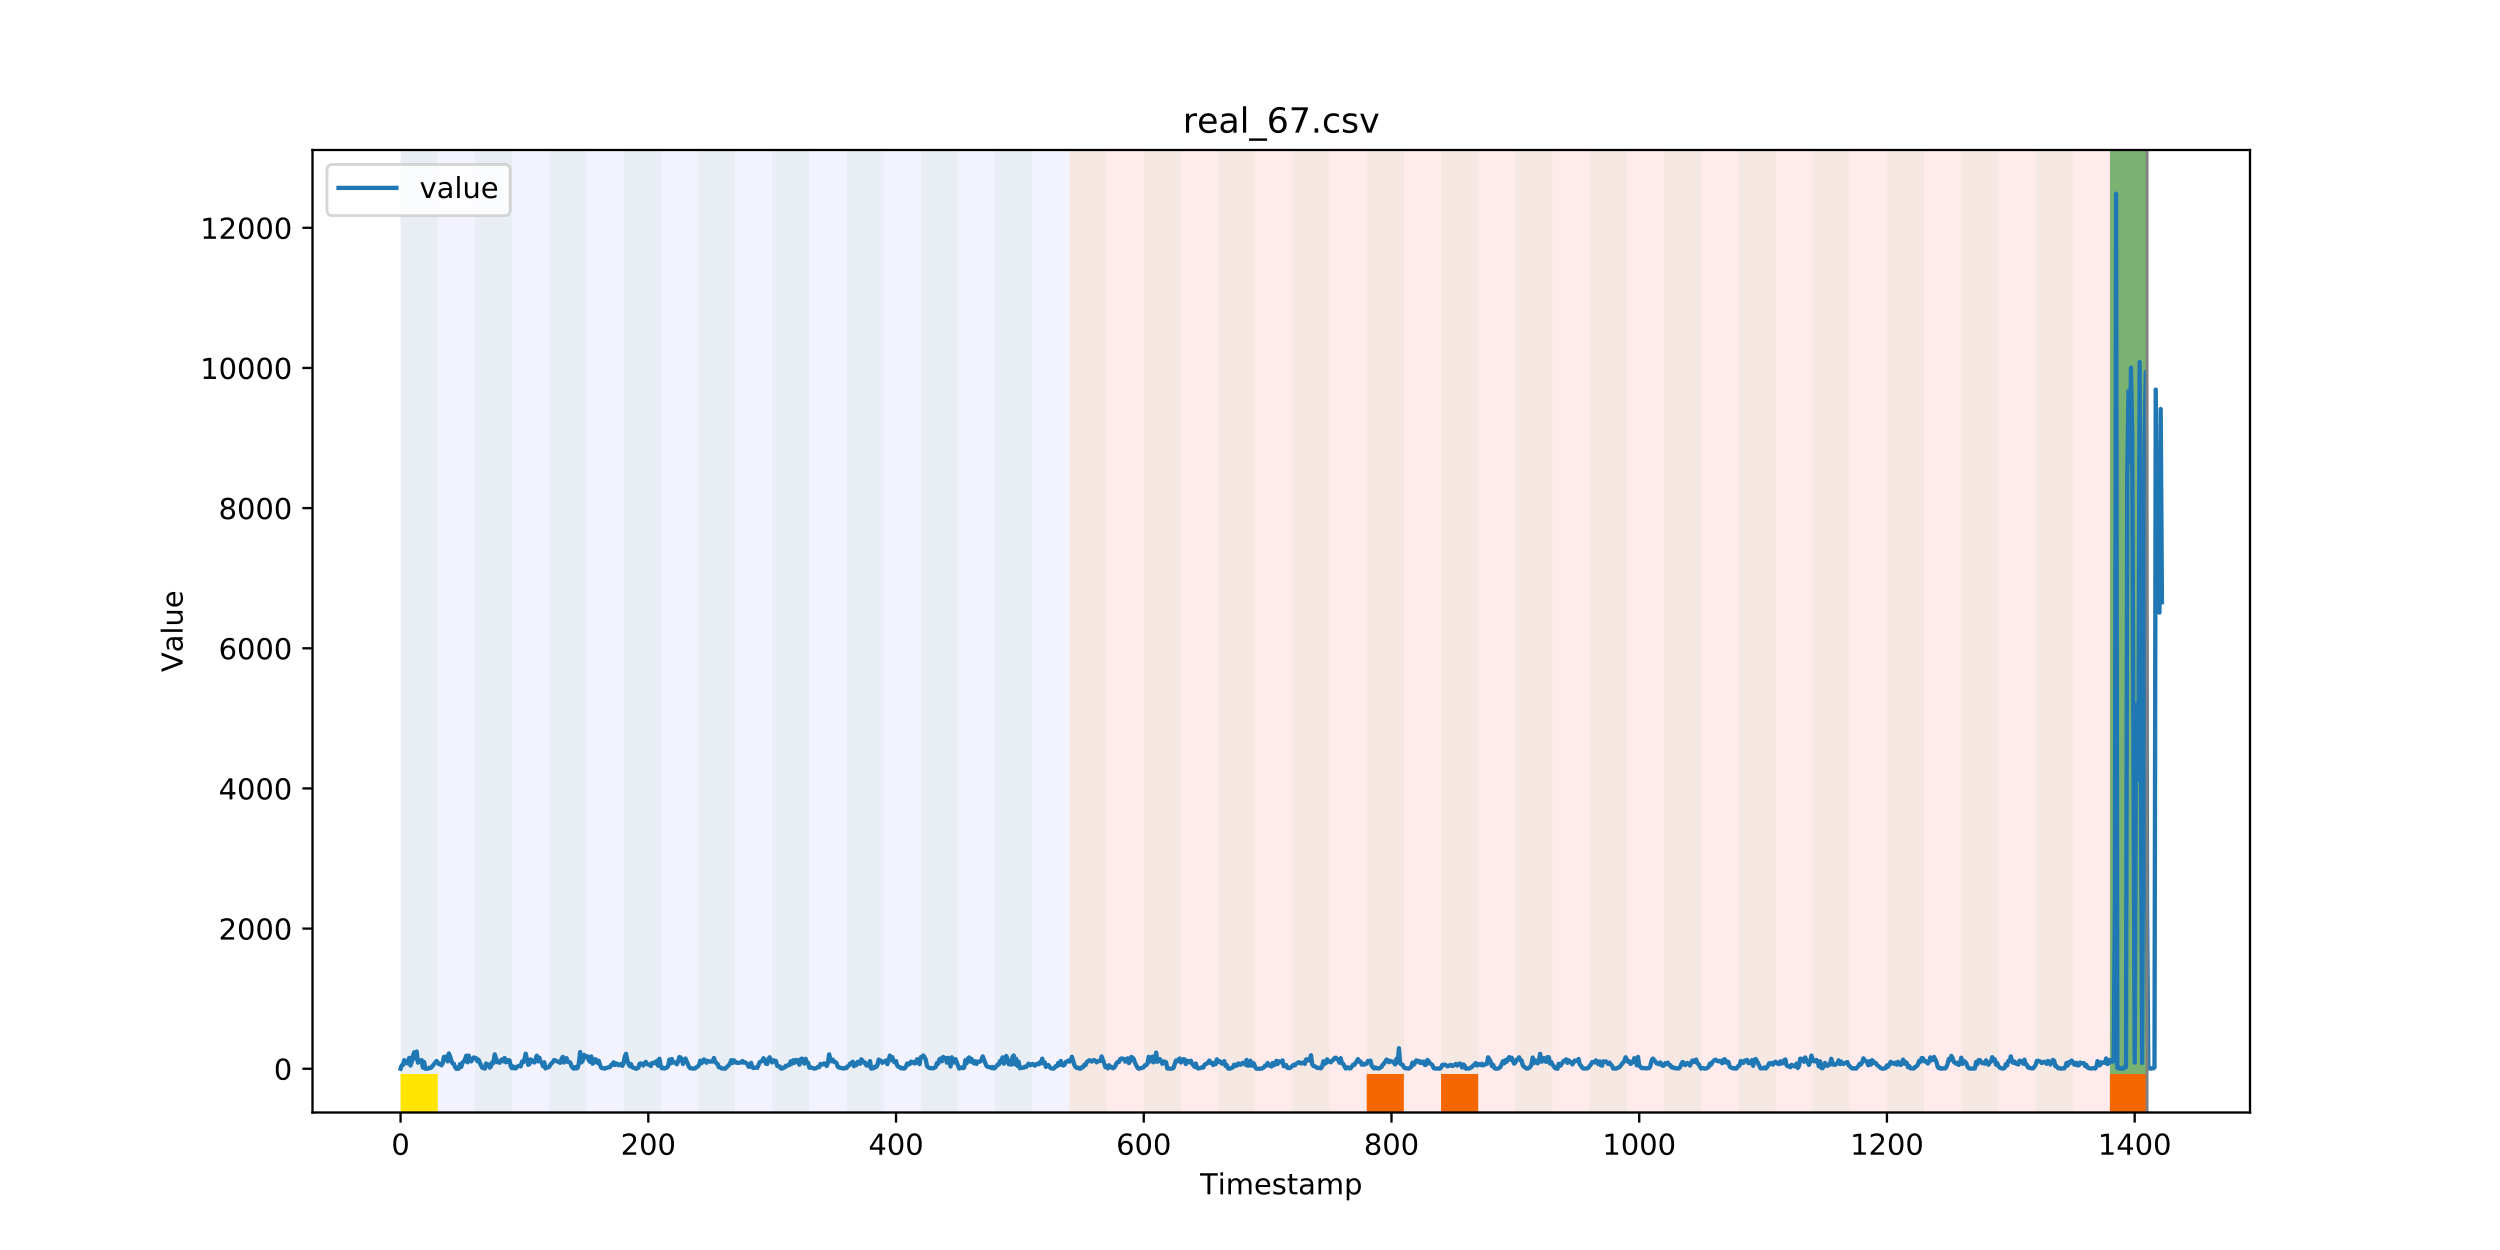 <?xml version="1.0" encoding="utf-8" standalone="no"?>
<!DOCTYPE svg PUBLIC "-//W3C//DTD SVG 1.1//EN"
  "http://www.w3.org/Graphics/SVG/1.1/DTD/svg11.dtd">
<!-- Created with matplotlib (https://matplotlib.org/) -->
<svg height="432pt" version="1.1" viewBox="0 0 864 432" width="864pt" xmlns="http://www.w3.org/2000/svg" xmlns:xlink="http://www.w3.org/1999/xlink">
 <defs>
  <style type="text/css">
*{stroke-linecap:butt;stroke-linejoin:round;}
  </style>
 </defs>
 <g id="figure_1">
  <g id="patch_1">
   <path d="M 0 432 
L 864 432 
L 864 0 
L 0 0 
z
" style="fill:#ffffff;"/>
  </g>
  <g id="axes_1">
   <g id="patch_2">
    <path d="M 108 384.48 
L 777.6 384.48 
L 777.6 51.84 
L 108 51.84 
z
" style="fill:#ffffff;"/>
   </g>
   <g id="patch_3">
    <path clip-path="url(#p0aa2771234)" d="M 138.436 384.48 
L 138.436 51.84 
L 369.599 51.84 
L 369.599 384.48 
z
" style="fill:#0000ff;opacity:0.05;"/>
   </g>
   <g id="patch_4">
    <path clip-path="url(#p0aa2771234)" d="M 369.599 384.48 
L 369.599 51.84 
L 742.027 51.84 
L 742.027 384.48 
z
" style="fill:#ff0000;opacity:0.08;"/>
   </g>
   <g id="patch_5">
    <path clip-path="url(#p0aa2771234)" d="M 138.436 384.48 
L 138.436 51.84 
L 151.279 51.84 
L 151.279 384.48 
z
" style="fill:#008000;opacity:0.04;"/>
   </g>
   <g id="patch_6">
    <path clip-path="url(#p0aa2771234)" d="M 138.436 384.48 
L 138.436 371.174 
L 151.279 371.174 
L 151.279 384.48 
z
" style="fill:#ffe500;"/>
   </g>
   <g id="patch_7">
    <path clip-path="url(#p0aa2771234)" d="M 164.121 384.48 
L 164.121 51.84 
L 176.963 51.84 
L 176.963 384.48 
z
" style="fill:#008000;opacity:0.04;"/>
   </g>
   <g id="patch_8">
    <path clip-path="url(#p0aa2771234)" d="M 189.806 384.48 
L 189.806 51.84 
L 202.648 51.84 
L 202.648 384.48 
z
" style="fill:#008000;opacity:0.04;"/>
   </g>
   <g id="patch_9">
    <path clip-path="url(#p0aa2771234)" d="M 215.49 384.48 
L 215.49 51.84 
L 228.333 51.84 
L 228.333 384.48 
z
" style="fill:#008000;opacity:0.04;"/>
   </g>
   <g id="patch_10">
    <path clip-path="url(#p0aa2771234)" d="M 241.175 384.48 
L 241.175 51.84 
L 254.017 51.84 
L 254.017 384.48 
z
" style="fill:#008000;opacity:0.04;"/>
   </g>
   <g id="patch_11">
    <path clip-path="url(#p0aa2771234)" d="M 472.337 384.48 
L 472.337 371.174 
L 485.18 371.174 
L 485.18 384.48 
z
" style="fill:#ff6600;"/>
   </g>
   <g id="patch_12">
    <path clip-path="url(#p0aa2771234)" d="M 266.86 384.48 
L 266.86 51.84 
L 279.702 51.84 
L 279.702 384.48 
z
" style="fill:#008000;opacity:0.04;"/>
   </g>
   <g id="patch_13">
    <path clip-path="url(#p0aa2771234)" d="M 498.022 384.48 
L 498.022 371.174 
L 510.864 371.174 
L 510.864 384.48 
z
" style="fill:#ff6600;"/>
   </g>
   <g id="patch_14">
    <path clip-path="url(#p0aa2771234)" d="M 292.545 384.48 
L 292.545 51.84 
L 305.387 51.84 
L 305.387 384.48 
z
" style="fill:#008000;opacity:0.04;"/>
   </g>
   <g id="patch_15">
    <path clip-path="url(#p0aa2771234)" d="M 318.229 384.48 
L 318.229 51.84 
L 331.072 51.84 
L 331.072 384.48 
z
" style="fill:#008000;opacity:0.04;"/>
   </g>
   <g id="patch_16">
    <path clip-path="url(#p0aa2771234)" d="M 343.914 384.48 
L 343.914 51.84 
L 356.756 51.84 
L 356.756 384.48 
z
" style="fill:#008000;opacity:0.04;"/>
   </g>
   <g id="patch_17">
    <path clip-path="url(#p0aa2771234)" d="M 369.599 384.48 
L 369.599 51.84 
L 382.441 51.84 
L 382.441 384.48 
z
" style="fill:#008000;opacity:0.04;"/>
   </g>
   <g id="patch_18">
    <path clip-path="url(#p0aa2771234)" d="M 395.283 384.48 
L 395.283 51.84 
L 408.126 51.84 
L 408.126 384.48 
z
" style="fill:#008000;opacity:0.04;"/>
   </g>
   <g id="patch_19">
    <path clip-path="url(#p0aa2771234)" d="M 420.968 384.48 
L 420.968 51.84 
L 433.81 51.84 
L 433.81 384.48 
z
" style="fill:#008000;opacity:0.04;"/>
   </g>
   <g id="patch_20">
    <path clip-path="url(#p0aa2771234)" d="M 446.653 384.48 
L 446.653 51.84 
L 459.495 51.84 
L 459.495 384.48 
z
" style="fill:#008000;opacity:0.04;"/>
   </g>
   <g id="patch_21">
    <path clip-path="url(#p0aa2771234)" d="M 472.337 384.48 
L 472.337 51.84 
L 485.18 51.84 
L 485.18 384.48 
z
" style="fill:#008000;opacity:0.04;"/>
   </g>
   <g id="patch_22">
    <path clip-path="url(#p0aa2771234)" d="M 498.022 384.48 
L 498.022 51.84 
L 510.864 51.84 
L 510.864 384.48 
z
" style="fill:#008000;opacity:0.04;"/>
   </g>
   <g id="patch_23">
    <path clip-path="url(#p0aa2771234)" d="M 729.184 384.48 
L 729.184 371.174 
L 742.027 371.174 
L 742.027 384.48 
z
" style="fill:#ff6600;"/>
   </g>
   <g id="patch_24">
    <path clip-path="url(#p0aa2771234)" d="M 523.707 384.48 
L 523.707 51.84 
L 536.549 51.84 
L 536.549 384.48 
z
" style="fill:#008000;opacity:0.04;"/>
   </g>
   <g id="patch_25">
    <path clip-path="url(#p0aa2771234)" d="M 549.391 384.48 
L 549.391 51.84 
L 562.234 51.84 
L 562.234 384.48 
z
" style="fill:#008000;opacity:0.04;"/>
   </g>
   <g id="patch_26">
    <path clip-path="url(#p0aa2771234)" d="M 575.076 384.48 
L 575.076 51.84 
L 587.919 51.84 
L 587.919 384.48 
z
" style="fill:#008000;opacity:0.04;"/>
   </g>
   <g id="patch_27">
    <path clip-path="url(#p0aa2771234)" d="M 600.761 384.48 
L 600.761 51.84 
L 613.603 51.84 
L 613.603 384.48 
z
" style="fill:#008000;opacity:0.04;"/>
   </g>
   <g id="patch_28">
    <path clip-path="url(#p0aa2771234)" d="M 626.446 384.48 
L 626.446 51.84 
L 639.288 51.84 
L 639.288 384.48 
z
" style="fill:#008000;opacity:0.04;"/>
   </g>
   <g id="patch_29">
    <path clip-path="url(#p0aa2771234)" d="M 652.13 384.48 
L 652.13 51.84 
L 664.973 51.84 
L 664.973 384.48 
z
" style="fill:#008000;opacity:0.04;"/>
   </g>
   <g id="patch_30">
    <path clip-path="url(#p0aa2771234)" d="M 677.815 384.48 
L 677.815 51.84 
L 690.657 51.84 
L 690.657 384.48 
z
" style="fill:#008000;opacity:0.04;"/>
   </g>
   <g id="patch_31">
    <path clip-path="url(#p0aa2771234)" d="M 703.5 384.48 
L 703.5 51.84 
L 716.342 51.84 
L 716.342 384.48 
z
" style="fill:#008000;opacity:0.04;"/>
   </g>
   <g id="patch_32">
    <path clip-path="url(#p0aa2771234)" d="M 729.184 384.48 
L 729.184 51.84 
L 742.027 51.84 
L 742.027 384.48 
z
" style="fill:#008000;opacity:0.04;"/>
   </g>
   <g id="patch_33">
    <path clip-path="url(#p0aa2771234)" d="M 729.184 371.174 
L 729.184 51.84 
L 742.027 51.84 
L 742.027 371.174 
z
" style="fill:#008000;opacity:0.5;"/>
   </g>
   <g id="matplotlib.axis_1">
    <g id="xtick_1">
     <g id="line2d_1">
      <defs>
       <path d="M 0 0 
L 0 3.5 
" id="mfad82eeced" style="stroke:#000000;stroke-width:0.8;"/>
      </defs>
      <g>
       <use style="stroke:#000000;stroke-width:0.8;" x="138.436" xlink:href="#mfad82eeced" y="384.48"/>
      </g>
     </g>
     <g id="text_1">
      <!-- 0 -->
      <defs>
       <path d="M 31.781 66.406 
Q 24.172 66.406 20.328 58.906 
Q 16.5 51.422 16.5 36.375 
Q 16.5 21.391 20.328 13.891 
Q 24.172 6.391 31.781 6.391 
Q 39.453 6.391 43.281 13.891 
Q 47.125 21.391 47.125 36.375 
Q 47.125 51.422 43.281 58.906 
Q 39.453 66.406 31.781 66.406 
z
M 31.781 74.219 
Q 44.047 74.219 50.516 64.516 
Q 56.984 54.828 56.984 36.375 
Q 56.984 17.969 50.516 8.266 
Q 44.047 -1.422 31.781 -1.422 
Q 19.531 -1.422 13.062 8.266 
Q 6.594 17.969 6.594 36.375 
Q 6.594 54.828 13.062 64.516 
Q 19.531 74.219 31.781 74.219 
z
" id="DejaVuSans-48"/>
      </defs>
      <g transform="translate(135.255 399.078)scale(0.1 -0.1)">
       <use xlink:href="#DejaVuSans-48"/>
      </g>
     </g>
    </g>
    <g id="xtick_2">
     <g id="line2d_2">
      <g>
       <use style="stroke:#000000;stroke-width:0.8;" x="224.052" xlink:href="#mfad82eeced" y="384.48"/>
      </g>
     </g>
     <g id="text_2">
      <!-- 200 -->
      <defs>
       <path d="M 19.188 8.297 
L 53.609 8.297 
L 53.609 0 
L 7.328 0 
L 7.328 8.297 
Q 12.938 14.109 22.625 23.891 
Q 32.328 33.688 34.812 36.531 
Q 39.547 41.844 41.422 45.531 
Q 43.312 49.219 43.312 52.781 
Q 43.312 58.594 39.234 62.25 
Q 35.156 65.922 28.609 65.922 
Q 23.969 65.922 18.812 64.312 
Q 13.672 62.703 7.812 59.422 
L 7.812 69.391 
Q 13.766 71.781 18.938 73 
Q 24.125 74.219 28.422 74.219 
Q 39.75 74.219 46.484 68.547 
Q 53.219 62.891 53.219 53.422 
Q 53.219 48.922 51.531 44.891 
Q 49.859 40.875 45.406 35.406 
Q 44.188 33.984 37.641 27.219 
Q 31.109 20.453 19.188 8.297 
z
" id="DejaVuSans-50"/>
      </defs>
      <g transform="translate(214.508 399.078)scale(0.1 -0.1)">
       <use xlink:href="#DejaVuSans-50"/>
       <use x="63.623" xlink:href="#DejaVuSans-48"/>
       <use x="127.246" xlink:href="#DejaVuSans-48"/>
      </g>
     </g>
    </g>
    <g id="xtick_3">
     <g id="line2d_3">
      <g>
       <use style="stroke:#000000;stroke-width:0.8;" x="309.668" xlink:href="#mfad82eeced" y="384.48"/>
      </g>
     </g>
     <g id="text_3">
      <!-- 400 -->
      <defs>
       <path d="M 37.797 64.312 
L 12.891 25.391 
L 37.797 25.391 
z
M 35.203 72.906 
L 47.609 72.906 
L 47.609 25.391 
L 58.016 25.391 
L 58.016 17.188 
L 47.609 17.188 
L 47.609 0 
L 37.797 0 
L 37.797 17.188 
L 4.891 17.188 
L 4.891 26.703 
z
" id="DejaVuSans-52"/>
      </defs>
      <g transform="translate(300.124 399.078)scale(0.1 -0.1)">
       <use xlink:href="#DejaVuSans-52"/>
       <use x="63.623" xlink:href="#DejaVuSans-48"/>
       <use x="127.246" xlink:href="#DejaVuSans-48"/>
      </g>
     </g>
    </g>
    <g id="xtick_4">
     <g id="line2d_4">
      <g>
       <use style="stroke:#000000;stroke-width:0.8;" x="395.283" xlink:href="#mfad82eeced" y="384.48"/>
      </g>
     </g>
     <g id="text_4">
      <!-- 600 -->
      <defs>
       <path d="M 33.016 40.375 
Q 26.375 40.375 22.484 35.828 
Q 18.609 31.297 18.609 23.391 
Q 18.609 15.531 22.484 10.953 
Q 26.375 6.391 33.016 6.391 
Q 39.656 6.391 43.531 10.953 
Q 47.406 15.531 47.406 23.391 
Q 47.406 31.297 43.531 35.828 
Q 39.656 40.375 33.016 40.375 
z
M 52.594 71.297 
L 52.594 62.312 
Q 48.875 64.062 45.094 64.984 
Q 41.312 65.922 37.594 65.922 
Q 27.828 65.922 22.672 59.328 
Q 17.531 52.734 16.797 39.406 
Q 19.672 43.656 24.016 45.922 
Q 28.375 48.188 33.594 48.188 
Q 44.578 48.188 50.953 41.516 
Q 57.328 34.859 57.328 23.391 
Q 57.328 12.156 50.688 5.359 
Q 44.047 -1.422 33.016 -1.422 
Q 20.359 -1.422 13.672 8.266 
Q 6.984 17.969 6.984 36.375 
Q 6.984 53.656 15.188 63.938 
Q 23.391 74.219 37.203 74.219 
Q 40.922 74.219 44.703 73.484 
Q 48.484 72.75 52.594 71.297 
z
" id="DejaVuSans-54"/>
      </defs>
      <g transform="translate(385.74 399.078)scale(0.1 -0.1)">
       <use xlink:href="#DejaVuSans-54"/>
       <use x="63.623" xlink:href="#DejaVuSans-48"/>
       <use x="127.246" xlink:href="#DejaVuSans-48"/>
      </g>
     </g>
    </g>
    <g id="xtick_5">
     <g id="line2d_5">
      <g>
       <use style="stroke:#000000;stroke-width:0.8;" x="480.899" xlink:href="#mfad82eeced" y="384.48"/>
      </g>
     </g>
     <g id="text_5">
      <!-- 800 -->
      <defs>
       <path d="M 31.781 34.625 
Q 24.75 34.625 20.719 30.859 
Q 16.703 27.094 16.703 20.516 
Q 16.703 13.922 20.719 10.156 
Q 24.75 6.391 31.781 6.391 
Q 38.812 6.391 42.859 10.172 
Q 46.922 13.969 46.922 20.516 
Q 46.922 27.094 42.891 30.859 
Q 38.875 34.625 31.781 34.625 
z
M 21.922 38.812 
Q 15.578 40.375 12.031 44.719 
Q 8.5 49.078 8.5 55.328 
Q 8.5 64.062 14.719 69.141 
Q 20.953 74.219 31.781 74.219 
Q 42.672 74.219 48.875 69.141 
Q 55.078 64.062 55.078 55.328 
Q 55.078 49.078 51.531 44.719 
Q 48 40.375 41.703 38.812 
Q 48.828 37.156 52.797 32.312 
Q 56.781 27.484 56.781 20.516 
Q 56.781 9.906 50.312 4.234 
Q 43.844 -1.422 31.781 -1.422 
Q 19.734 -1.422 13.25 4.234 
Q 6.781 9.906 6.781 20.516 
Q 6.781 27.484 10.781 32.312 
Q 14.797 37.156 21.922 38.812 
z
M 18.312 54.391 
Q 18.312 48.734 21.844 45.562 
Q 25.391 42.391 31.781 42.391 
Q 38.141 42.391 41.719 45.562 
Q 45.312 48.734 45.312 54.391 
Q 45.312 60.062 41.719 63.234 
Q 38.141 66.406 31.781 66.406 
Q 25.391 66.406 21.844 63.234 
Q 18.312 60.062 18.312 54.391 
z
" id="DejaVuSans-56"/>
      </defs>
      <g transform="translate(471.355 399.078)scale(0.1 -0.1)">
       <use xlink:href="#DejaVuSans-56"/>
       <use x="63.623" xlink:href="#DejaVuSans-48"/>
       <use x="127.246" xlink:href="#DejaVuSans-48"/>
      </g>
     </g>
    </g>
    <g id="xtick_6">
     <g id="line2d_6">
      <g>
       <use style="stroke:#000000;stroke-width:0.8;" x="566.515" xlink:href="#mfad82eeced" y="384.48"/>
      </g>
     </g>
     <g id="text_6">
      <!-- 1000 -->
      <defs>
       <path d="M 12.406 8.297 
L 28.516 8.297 
L 28.516 63.922 
L 10.984 60.406 
L 10.984 69.391 
L 28.422 72.906 
L 38.281 72.906 
L 38.281 8.297 
L 54.391 8.297 
L 54.391 0 
L 12.406 0 
z
" id="DejaVuSans-49"/>
      </defs>
      <g transform="translate(553.79 399.078)scale(0.1 -0.1)">
       <use xlink:href="#DejaVuSans-49"/>
       <use x="63.623" xlink:href="#DejaVuSans-48"/>
       <use x="127.246" xlink:href="#DejaVuSans-48"/>
       <use x="190.869" xlink:href="#DejaVuSans-48"/>
      </g>
     </g>
    </g>
    <g id="xtick_7">
     <g id="line2d_7">
      <g>
       <use style="stroke:#000000;stroke-width:0.8;" x="652.13" xlink:href="#mfad82eeced" y="384.48"/>
      </g>
     </g>
     <g id="text_7">
      <!-- 1200 -->
      <g transform="translate(639.405 399.078)scale(0.1 -0.1)">
       <use xlink:href="#DejaVuSans-49"/>
       <use x="63.623" xlink:href="#DejaVuSans-50"/>
       <use x="127.246" xlink:href="#DejaVuSans-48"/>
       <use x="190.869" xlink:href="#DejaVuSans-48"/>
      </g>
     </g>
    </g>
    <g id="xtick_8">
     <g id="line2d_8">
      <g>
       <use style="stroke:#000000;stroke-width:0.8;" x="737.746" xlink:href="#mfad82eeced" y="384.48"/>
      </g>
     </g>
     <g id="text_8">
      <!-- 1400 -->
      <g transform="translate(725.021 399.078)scale(0.1 -0.1)">
       <use xlink:href="#DejaVuSans-49"/>
       <use x="63.623" xlink:href="#DejaVuSans-52"/>
       <use x="127.246" xlink:href="#DejaVuSans-48"/>
       <use x="190.869" xlink:href="#DejaVuSans-48"/>
      </g>
     </g>
    </g>
    <g id="text_9">
     <!-- Timestamp -->
     <defs>
      <path d="M -0.297 72.906 
L 61.375 72.906 
L 61.375 64.594 
L 35.5 64.594 
L 35.5 0 
L 25.594 0 
L 25.594 64.594 
L -0.297 64.594 
z
" id="DejaVuSans-84"/>
      <path d="M 9.422 54.688 
L 18.406 54.688 
L 18.406 0 
L 9.422 0 
z
M 9.422 75.984 
L 18.406 75.984 
L 18.406 64.594 
L 9.422 64.594 
z
" id="DejaVuSans-105"/>
      <path d="M 52 44.188 
Q 55.375 50.25 60.062 53.125 
Q 64.75 56 71.094 56 
Q 79.641 56 84.281 50.016 
Q 88.922 44.047 88.922 33.016 
L 88.922 0 
L 79.891 0 
L 79.891 32.719 
Q 79.891 40.578 77.094 44.375 
Q 74.312 48.188 68.609 48.188 
Q 61.625 48.188 57.562 43.547 
Q 53.516 38.922 53.516 30.906 
L 53.516 0 
L 44.484 0 
L 44.484 32.719 
Q 44.484 40.625 41.703 44.406 
Q 38.922 48.188 33.109 48.188 
Q 26.219 48.188 22.156 43.531 
Q 18.109 38.875 18.109 30.906 
L 18.109 0 
L 9.078 0 
L 9.078 54.688 
L 18.109 54.688 
L 18.109 46.188 
Q 21.188 51.219 25.484 53.609 
Q 29.781 56 35.688 56 
Q 41.656 56 45.828 52.969 
Q 50 49.953 52 44.188 
z
" id="DejaVuSans-109"/>
      <path d="M 56.203 29.594 
L 56.203 25.203 
L 14.891 25.203 
Q 15.484 15.922 20.484 11.062 
Q 25.484 6.203 34.422 6.203 
Q 39.594 6.203 44.453 7.469 
Q 49.312 8.734 54.109 11.281 
L 54.109 2.781 
Q 49.266 0.734 44.188 -0.344 
Q 39.109 -1.422 33.891 -1.422 
Q 20.797 -1.422 13.156 6.188 
Q 5.516 13.812 5.516 26.812 
Q 5.516 40.234 12.766 48.109 
Q 20.016 56 32.328 56 
Q 43.359 56 49.781 48.891 
Q 56.203 41.797 56.203 29.594 
z
M 47.219 32.234 
Q 47.125 39.594 43.094 43.984 
Q 39.062 48.391 32.422 48.391 
Q 24.906 48.391 20.391 44.141 
Q 15.875 39.891 15.188 32.172 
z
" id="DejaVuSans-101"/>
      <path d="M 44.281 53.078 
L 44.281 44.578 
Q 40.484 46.531 36.375 47.5 
Q 32.281 48.484 27.875 48.484 
Q 21.188 48.484 17.844 46.438 
Q 14.5 44.391 14.5 40.281 
Q 14.5 37.156 16.891 35.375 
Q 19.281 33.594 26.516 31.984 
L 29.594 31.297 
Q 39.156 29.25 43.188 25.516 
Q 47.219 21.781 47.219 15.094 
Q 47.219 7.469 41.188 3.016 
Q 35.156 -1.422 24.609 -1.422 
Q 20.219 -1.422 15.453 -0.562 
Q 10.688 0.297 5.422 2 
L 5.422 11.281 
Q 10.406 8.688 15.234 7.391 
Q 20.062 6.109 24.812 6.109 
Q 31.156 6.109 34.562 8.281 
Q 37.984 10.453 37.984 14.406 
Q 37.984 18.062 35.516 20.016 
Q 33.062 21.969 24.703 23.781 
L 21.578 24.516 
Q 13.234 26.266 9.516 29.906 
Q 5.812 33.547 5.812 39.891 
Q 5.812 47.609 11.281 51.797 
Q 16.75 56 26.812 56 
Q 31.781 56 36.172 55.266 
Q 40.578 54.547 44.281 53.078 
z
" id="DejaVuSans-115"/>
      <path d="M 18.312 70.219 
L 18.312 54.688 
L 36.812 54.688 
L 36.812 47.703 
L 18.312 47.703 
L 18.312 18.016 
Q 18.312 11.328 20.141 9.422 
Q 21.969 7.516 27.594 7.516 
L 36.812 7.516 
L 36.812 0 
L 27.594 0 
Q 17.188 0 13.234 3.875 
Q 9.281 7.766 9.281 18.016 
L 9.281 47.703 
L 2.688 47.703 
L 2.688 54.688 
L 9.281 54.688 
L 9.281 70.219 
z
" id="DejaVuSans-116"/>
      <path d="M 34.281 27.484 
Q 23.391 27.484 19.188 25 
Q 14.984 22.516 14.984 16.5 
Q 14.984 11.719 18.141 8.906 
Q 21.297 6.109 26.703 6.109 
Q 34.188 6.109 38.703 11.406 
Q 43.219 16.703 43.219 25.484 
L 43.219 27.484 
z
M 52.203 31.203 
L 52.203 0 
L 43.219 0 
L 43.219 8.297 
Q 40.141 3.328 35.547 0.953 
Q 30.953 -1.422 24.312 -1.422 
Q 15.922 -1.422 10.953 3.297 
Q 6 8.016 6 15.922 
Q 6 25.141 12.172 29.828 
Q 18.359 34.516 30.609 34.516 
L 43.219 34.516 
L 43.219 35.406 
Q 43.219 41.609 39.141 45 
Q 35.062 48.391 27.688 48.391 
Q 23 48.391 18.547 47.266 
Q 14.109 46.141 10.016 43.891 
L 10.016 52.203 
Q 14.938 54.109 19.578 55.047 
Q 24.219 56 28.609 56 
Q 40.484 56 46.344 49.844 
Q 52.203 43.703 52.203 31.203 
z
" id="DejaVuSans-97"/>
      <path d="M 18.109 8.203 
L 18.109 -20.797 
L 9.078 -20.797 
L 9.078 54.688 
L 18.109 54.688 
L 18.109 46.391 
Q 20.953 51.266 25.266 53.625 
Q 29.594 56 35.594 56 
Q 45.562 56 51.781 48.094 
Q 58.016 40.188 58.016 27.297 
Q 58.016 14.406 51.781 6.484 
Q 45.562 -1.422 35.594 -1.422 
Q 29.594 -1.422 25.266 0.953 
Q 20.953 3.328 18.109 8.203 
z
M 48.688 27.297 
Q 48.688 37.203 44.609 42.844 
Q 40.531 48.484 33.406 48.484 
Q 26.266 48.484 22.188 42.844 
Q 18.109 37.203 18.109 27.297 
Q 18.109 17.391 22.188 11.75 
Q 26.266 6.109 33.406 6.109 
Q 40.531 6.109 44.609 11.75 
Q 48.688 17.391 48.688 27.297 
z
" id="DejaVuSans-112"/>
     </defs>
     <g transform="translate(414.739 412.757)scale(0.1 -0.1)">
      <use xlink:href="#DejaVuSans-84"/>
      <use x="61.037" xlink:href="#DejaVuSans-105"/>
      <use x="88.82" xlink:href="#DejaVuSans-109"/>
      <use x="186.232" xlink:href="#DejaVuSans-101"/>
      <use x="247.756" xlink:href="#DejaVuSans-115"/>
      <use x="299.855" xlink:href="#DejaVuSans-116"/>
      <use x="339.064" xlink:href="#DejaVuSans-97"/>
      <use x="400.344" xlink:href="#DejaVuSans-109"/>
      <use x="497.756" xlink:href="#DejaVuSans-112"/>
     </g>
    </g>
   </g>
   <g id="matplotlib.axis_2">
    <g id="ytick_1">
     <g id="line2d_9">
      <defs>
       <path d="M 0 0 
L -3.5 0 
" id="mc8c8f59a68" style="stroke:#000000;stroke-width:0.8;"/>
      </defs>
      <g>
       <use style="stroke:#000000;stroke-width:0.8;" x="108" xlink:href="#mc8c8f59a68" y="369.36"/>
      </g>
     </g>
     <g id="text_10">
      <!-- 0 -->
      <g transform="translate(94.638 373.159)scale(0.1 -0.1)">
       <use xlink:href="#DejaVuSans-48"/>
      </g>
     </g>
    </g>
    <g id="ytick_2">
     <g id="line2d_10">
      <g>
       <use style="stroke:#000000;stroke-width:0.8;" x="108" xlink:href="#mc8c8f59a68" y="320.922"/>
      </g>
     </g>
     <g id="text_11">
      <!-- 2000 -->
      <g transform="translate(75.55 324.721)scale(0.1 -0.1)">
       <use xlink:href="#DejaVuSans-50"/>
       <use x="63.623" xlink:href="#DejaVuSans-48"/>
       <use x="127.246" xlink:href="#DejaVuSans-48"/>
       <use x="190.869" xlink:href="#DejaVuSans-48"/>
      </g>
     </g>
    </g>
    <g id="ytick_3">
     <g id="line2d_11">
      <g>
       <use style="stroke:#000000;stroke-width:0.8;" x="108" xlink:href="#mc8c8f59a68" y="272.483"/>
      </g>
     </g>
     <g id="text_12">
      <!-- 4000 -->
      <g transform="translate(75.55 276.283)scale(0.1 -0.1)">
       <use xlink:href="#DejaVuSans-52"/>
       <use x="63.623" xlink:href="#DejaVuSans-48"/>
       <use x="127.246" xlink:href="#DejaVuSans-48"/>
       <use x="190.869" xlink:href="#DejaVuSans-48"/>
      </g>
     </g>
    </g>
    <g id="ytick_4">
     <g id="line2d_12">
      <g>
       <use style="stroke:#000000;stroke-width:0.8;" x="108" xlink:href="#mc8c8f59a68" y="224.045"/>
      </g>
     </g>
     <g id="text_13">
      <!-- 6000 -->
      <g transform="translate(75.55 227.844)scale(0.1 -0.1)">
       <use xlink:href="#DejaVuSans-54"/>
       <use x="63.623" xlink:href="#DejaVuSans-48"/>
       <use x="127.246" xlink:href="#DejaVuSans-48"/>
       <use x="190.869" xlink:href="#DejaVuSans-48"/>
      </g>
     </g>
    </g>
    <g id="ytick_5">
     <g id="line2d_13">
      <g>
       <use style="stroke:#000000;stroke-width:0.8;" x="108" xlink:href="#mc8c8f59a68" y="175.607"/>
      </g>
     </g>
     <g id="text_14">
      <!-- 8000 -->
      <g transform="translate(75.55 179.406)scale(0.1 -0.1)">
       <use xlink:href="#DejaVuSans-56"/>
       <use x="63.623" xlink:href="#DejaVuSans-48"/>
       <use x="127.246" xlink:href="#DejaVuSans-48"/>
       <use x="190.869" xlink:href="#DejaVuSans-48"/>
      </g>
     </g>
    </g>
    <g id="ytick_6">
     <g id="line2d_14">
      <g>
       <use style="stroke:#000000;stroke-width:0.8;" x="108" xlink:href="#mc8c8f59a68" y="127.169"/>
      </g>
     </g>
     <g id="text_15">
      <!-- 10000 -->
      <g transform="translate(69.188 130.968)scale(0.1 -0.1)">
       <use xlink:href="#DejaVuSans-49"/>
       <use x="63.623" xlink:href="#DejaVuSans-48"/>
       <use x="127.246" xlink:href="#DejaVuSans-48"/>
       <use x="190.869" xlink:href="#DejaVuSans-48"/>
       <use x="254.492" xlink:href="#DejaVuSans-48"/>
      </g>
     </g>
    </g>
    <g id="ytick_7">
     <g id="line2d_15">
      <g>
       <use style="stroke:#000000;stroke-width:0.8;" x="108" xlink:href="#mc8c8f59a68" y="78.73"/>
      </g>
     </g>
     <g id="text_16">
      <!-- 12000 -->
      <g transform="translate(69.188 82.53)scale(0.1 -0.1)">
       <use xlink:href="#DejaVuSans-49"/>
       <use x="63.623" xlink:href="#DejaVuSans-50"/>
       <use x="127.246" xlink:href="#DejaVuSans-48"/>
       <use x="190.869" xlink:href="#DejaVuSans-48"/>
       <use x="254.492" xlink:href="#DejaVuSans-48"/>
      </g>
     </g>
    </g>
    <g id="text_17">
     <!-- Value -->
     <defs>
      <path d="M 28.609 0 
L 0.781 72.906 
L 11.078 72.906 
L 34.188 11.531 
L 57.328 72.906 
L 67.578 72.906 
L 39.797 0 
z
" id="DejaVuSans-86"/>
      <path d="M 9.422 75.984 
L 18.406 75.984 
L 18.406 0 
L 9.422 0 
z
" id="DejaVuSans-108"/>
      <path d="M 8.5 21.578 
L 8.5 54.688 
L 17.484 54.688 
L 17.484 21.922 
Q 17.484 14.156 20.5 10.266 
Q 23.531 6.391 29.594 6.391 
Q 36.859 6.391 41.078 11.031 
Q 45.312 15.672 45.312 23.688 
L 45.312 54.688 
L 54.297 54.688 
L 54.297 0 
L 45.312 0 
L 45.312 8.406 
Q 42.047 3.422 37.719 1 
Q 33.406 -1.422 27.688 -1.422 
Q 18.266 -1.422 13.375 4.438 
Q 8.5 10.297 8.5 21.578 
z
M 31.109 56 
z
" id="DejaVuSans-117"/>
     </defs>
     <g transform="translate(63.108 232.273)rotate(-90)scale(0.1 -0.1)">
      <use xlink:href="#DejaVuSans-86"/>
      <use x="68.299" xlink:href="#DejaVuSans-97"/>
      <use x="129.578" xlink:href="#DejaVuSans-108"/>
      <use x="157.361" xlink:href="#DejaVuSans-117"/>
      <use x="220.74" xlink:href="#DejaVuSans-101"/>
     </g>
    </g>
   </g>
   <g id="line2d_16">
    <path clip-path="url(#p0aa2771234)" d="M 138.436 369.336 
L 138.864 368.197 
L 139.293 368.028 
L 139.721 366.405 
L 140.149 367.132 
L 140.577 367.471 
L 141.005 366.744 
L 141.433 365.606 
L 141.861 368.222 
L 142.289 367.083 
L 142.717 364.928 
L 143.145 363.669 
L 143.573 365.824 
L 144.001 363.402 
L 144.429 367.253 
L 144.858 366.429 
L 145.286 366.938 
L 145.714 366.381 
L 146.142 368.948 
L 146.57 367.035 
L 146.998 369.36 
L 147.854 369.312 
L 148.282 369.021 
L 148.71 369.142 
L 149.138 368.827 
L 150.851 366.696 
L 151.707 367.762 
L 152.135 367.665 
L 152.563 368.149 
L 152.991 367.471 
L 153.419 365.291 
L 153.847 365.727 
L 154.275 365.097 
L 154.703 366.817 
L 155.131 364.08 
L 155.559 365.122 
L 155.988 366.647 
L 156.416 367.495 
L 156.844 367.665 
L 157.272 368.73 
L 157.7 369.36 
L 158.556 369.312 
L 158.984 367.786 
L 159.412 368.706 
L 159.84 367.253 
L 160.268 366.865 
L 160.696 366.163 
L 161.125 364.855 
L 161.553 367.132 
L 161.981 364.831 
L 162.409 366.502 
L 162.837 366.817 
L 163.693 365.461 
L 164.549 365.727 
L 164.977 366.769 
L 165.405 366.236 
L 166.261 368.294 
L 166.69 369.045 
L 167.118 368.924 
L 167.546 369.336 
L 167.974 367.544 
L 168.402 368.246 
L 168.83 367.883 
L 169.258 368.972 
L 169.686 368.464 
L 170.114 367.132 
L 170.542 367.35 
L 170.97 364.395 
L 171.826 367.083 
L 172.255 367.011 
L 172.683 367.277 
L 173.111 366.429 
L 173.539 366.139 
L 173.967 366.793 
L 174.395 365.654 
L 174.823 367.108 
L 175.251 366.987 
L 175.679 366.381 
L 176.107 366.502 
L 176.535 368.585 
L 176.963 369.19 
L 177.391 368.585 
L 177.82 369.19 
L 178.248 369.215 
L 178.676 368.658 
L 179.532 368.294 
L 179.96 368.537 
L 180.388 366.89 
L 180.816 367.156 
L 181.244 366.09 
L 181.672 364.153 
L 182.528 367.98 
L 182.957 367.786 
L 183.385 366.163 
L 184.241 366.865 
L 184.669 367.204 
L 185.525 364.855 
L 185.953 366.817 
L 186.381 365.533 
L 186.809 366.793 
L 187.237 367.277 
L 187.665 368.464 
L 188.093 367.132 
L 188.522 369.239 
L 188.95 368.972 
L 189.378 368.9 
L 189.806 368.682 
L 190.234 367.907 
L 191.09 367.011 
L 191.518 366.333 
L 193.658 367.301 
L 194.087 365.921 
L 194.515 365.267 
L 194.943 367.204 
L 195.371 366.696 
L 195.799 365.703 
L 196.227 366.987 
L 196.655 367.011 
L 197.083 367.229 
L 197.511 368.44 
L 197.939 369.045 
L 198.367 369.336 
L 198.795 368.803 
L 199.223 369.263 
L 199.652 368.997 
L 200.08 367.35 
L 200.508 363.596 
L 200.936 367.156 
L 201.364 366.647 
L 201.792 364.589 
L 202.22 364.783 
L 202.648 365.437 
L 203.076 365.097 
L 203.504 366.478 
L 203.932 366.962 
L 204.36 365.122 
L 204.788 367.616 
L 205.217 367.204 
L 205.645 366.066 
L 206.073 366.26 
L 206.501 367.326 
L 206.929 366.623 
L 207.357 368.004 
L 207.785 368.997 
L 208.213 369.215 
L 208.641 369.166 
L 209.069 369.312 
L 209.497 369.045 
L 209.925 369.021 
L 210.354 368.827 
L 210.782 368.803 
L 211.21 368.028 
L 211.638 368.028 
L 212.066 367.132 
L 212.494 368.052 
L 212.922 367.544 
L 213.35 367.665 
L 213.778 368.149 
L 214.634 367.713 
L 215.062 368.367 
L 215.49 367.495 
L 215.919 365.219 
L 216.347 364.201 
L 216.775 366.308 
L 217.203 367.665 
L 217.631 368.44 
L 218.059 367.762 
L 218.487 368.803 
L 218.915 369.045 
L 219.343 369.094 
L 219.771 369.36 
L 220.199 369.239 
L 220.627 368.972 
L 221.055 367.64 
L 221.484 367.495 
L 222.34 368.222 
L 222.768 367.447 
L 223.196 366.987 
L 223.624 367.713 
L 224.052 367.907 
L 224.48 367.858 
L 224.908 368.415 
L 225.336 367.398 
L 225.764 367.398 
L 226.192 367.132 
L 226.62 367.544 
L 227.049 366.647 
L 227.477 368.319 
L 227.905 365.897 
L 228.333 368.391 
L 228.761 369.215 
L 229.189 368.997 
L 229.617 369.263 
L 230.473 368.948 
L 230.901 368.44 
L 231.329 366.212 
L 231.757 367.471 
L 232.186 366.018 
L 232.614 367.229 
L 233.47 367.18 
L 233.898 367.81 
L 234.326 366.938 
L 234.754 365.34 
L 235.182 365.437 
L 235.61 366.187 
L 236.038 367.713 
L 236.466 366.454 
L 236.894 365.824 
L 238.179 368.827 
L 238.607 369.19 
L 239.035 369.19 
L 239.463 369.312 
L 239.891 369.312 
L 240.319 369.166 
L 240.747 368.779 
L 241.175 368.561 
L 241.603 368.028 
L 242.031 366.551 
L 242.459 367.398 
L 242.887 366.962 
L 243.316 366.139 
L 243.744 366.575 
L 244.172 367.277 
L 244.6 366.647 
L 245.456 366.914 
L 245.884 366.817 
L 246.312 366.89 
L 246.74 365.654 
L 247.168 366.865 
L 247.596 367.519 
L 248.024 367.737 
L 248.452 368.851 
L 248.881 368.851 
L 249.309 369.215 
L 250.593 369.336 
L 251.449 368.537 
L 251.877 368.125 
L 252.305 367.471 
L 252.733 366.405 
L 253.161 367.374 
L 253.589 366.429 
L 254.446 367.253 
L 255.302 367.35 
L 255.73 367.18 
L 256.158 367.204 
L 256.586 366.696 
L 257.014 367.229 
L 257.442 367.108 
L 258.298 367.737 
L 258.726 368.658 
L 259.154 368.609 
L 259.583 367.326 
L 260.011 368.876 
L 260.439 369.118 
L 260.867 368.972 
L 261.723 369.021 
L 262.579 367.059 
L 263.435 366.623 
L 263.863 365.727 
L 264.719 367.592 
L 265.148 367.713 
L 265.576 365.921 
L 266.004 365.388 
L 266.432 366.623 
L 266.86 367.18 
L 267.288 366.429 
L 267.716 366.647 
L 268.144 366.647 
L 268.572 368.294 
L 269 368.585 
L 269.428 368.537 
L 269.856 369.215 
L 270.284 369.336 
L 270.713 368.972 
L 271.141 368.948 
L 271.569 368.343 
L 271.997 368.367 
L 272.425 368.052 
L 272.853 368.076 
L 273.281 366.793 
L 273.709 367.616 
L 274.137 366.429 
L 274.565 367.301 
L 274.993 366.381 
L 275.421 366.333 
L 276.278 367.955 
L 276.706 366.066 
L 277.134 365.848 
L 277.99 367.592 
L 278.418 365.921 
L 278.846 367.204 
L 279.274 367.301 
L 279.702 368.997 
L 280.13 368.851 
L 281.414 369.312 
L 282.271 369.094 
L 282.699 368.706 
L 283.127 368.779 
L 283.555 367.713 
L 284.411 367.907 
L 284.839 367.471 
L 285.267 367.737 
L 285.695 368.391 
L 286.123 367.35 
L 286.551 364.371 
L 286.98 365.969 
L 287.408 366.769 
L 287.836 366.236 
L 288.264 366.987 
L 288.692 367.035 
L 289.12 367.471 
L 289.548 368.658 
L 289.976 368.948 
L 291.26 369.215 
L 291.688 369.287 
L 292.116 369.021 
L 292.545 369.118 
L 292.973 368.537 
L 293.401 368.222 
L 293.829 367.544 
L 294.257 367.544 
L 294.685 366.938 
L 295.113 368.464 
L 295.541 367.568 
L 295.969 368.101 
L 296.397 366.987 
L 296.825 367.059 
L 297.253 367.64 
L 297.681 366.115 
L 298.538 367.253 
L 298.966 367.204 
L 299.394 368.197 
L 299.822 367.955 
L 300.25 368.415 
L 300.678 366.72 
L 301.106 369.312 
L 301.962 369.166 
L 302.39 368.633 
L 302.818 368.755 
L 303.246 368.125 
L 303.675 366.212 
L 304.103 366.502 
L 304.531 366.647 
L 304.959 367.301 
L 305.387 366.962 
L 305.815 366.793 
L 306.243 366.502 
L 306.671 367.786 
L 307.099 366.502 
L 307.527 364.807 
L 307.955 366.357 
L 308.383 365.34 
L 308.812 366.793 
L 309.24 367.18 
L 309.668 366.72 
L 310.096 368.294 
L 310.524 368.706 
L 310.952 368.779 
L 311.38 369.215 
L 311.808 369.069 
L 312.236 369.312 
L 312.664 369.215 
L 313.092 368.609 
L 313.52 367.544 
L 313.948 367.883 
L 314.377 367.762 
L 314.805 366.914 
L 315.233 367.253 
L 315.661 367.011 
L 316.089 367.519 
L 316.517 367.326 
L 316.945 366.09 
L 317.801 367.762 
L 318.229 365.364 
L 318.657 365.34 
L 319.085 364.783 
L 319.513 365.388 
L 319.942 366.187 
L 320.37 368.415 
L 320.798 368.851 
L 321.226 369.118 
L 322.51 369.215 
L 323.366 368.779 
L 323.794 367.398 
L 324.222 367.64 
L 324.65 366.139 
L 325.078 365.824 
L 325.507 366.793 
L 325.935 365.291 
L 326.363 366.018 
L 326.791 365.606 
L 327.219 367.253 
L 327.647 365.63 
L 328.075 365.8 
L 328.503 368.585 
L 328.931 365.412 
L 329.359 367.156 
L 329.787 367.204 
L 330.215 366.042 
L 331.5 369.287 
L 332.356 368.9 
L 332.784 369.166 
L 333.212 368.972 
L 333.64 366.405 
L 334.068 367.471 
L 334.496 365.872 
L 334.924 365.461 
L 335.352 366.89 
L 335.78 365.969 
L 336.209 367.108 
L 336.637 367.495 
L 337.065 366.793 
L 337.493 367.689 
L 337.921 366.938 
L 338.777 366.865 
L 339.205 366.236 
L 339.633 365.097 
L 340.489 367.326 
L 340.917 368.367 
L 341.345 368.682 
L 341.774 368.803 
L 342.202 368.755 
L 342.63 369.118 
L 343.058 368.755 
L 343.486 369.263 
L 343.914 369.045 
L 344.77 367.931 
L 345.198 367.907 
L 345.626 366.672 
L 346.054 366.938 
L 346.482 365.437 
L 346.91 367.592 
L 347.339 366.938 
L 347.767 364.952 
L 348.195 365.969 
L 348.623 367.81 
L 349.051 367.713 
L 349.479 367.931 
L 349.907 365.291 
L 350.335 364.783 
L 350.763 367.834 
L 351.191 365.921 
L 351.619 368.343 
L 352.047 366.962 
L 352.475 369.215 
L 352.904 368.972 
L 353.76 369.021 
L 354.188 368.658 
L 354.616 368.779 
L 355.472 367.616 
L 355.9 368.125 
L 356.328 368.052 
L 356.756 367.713 
L 357.184 367.834 
L 357.612 368.294 
L 358.041 367.81 
L 358.469 367.689 
L 358.897 367.834 
L 359.325 367.18 
L 359.753 367.495 
L 360.181 365.872 
L 360.609 367.447 
L 361.037 367.132 
L 361.465 368.706 
L 361.893 368.246 
L 362.321 368.101 
L 362.749 368.755 
L 363.177 369.19 
L 364.034 369.336 
L 364.462 369.069 
L 364.89 368.44 
L 365.318 368.464 
L 365.746 367.374 
L 366.174 368.028 
L 366.602 366.672 
L 367.03 368.052 
L 367.458 368.222 
L 367.886 368.004 
L 368.314 367.035 
L 368.742 366.89 
L 369.171 366.551 
L 369.599 366.89 
L 370.027 366.599 
L 370.455 365.219 
L 371.311 368.101 
L 371.739 368.779 
L 372.167 369.045 
L 372.595 368.972 
L 373.023 369.312 
L 373.451 369.336 
L 373.879 368.827 
L 374.307 368.827 
L 374.736 368.004 
L 375.164 368.101 
L 375.592 367.059 
L 376.448 366.429 
L 376.876 366.599 
L 377.304 366.89 
L 377.732 366.502 
L 378.16 366.357 
L 378.588 366.647 
L 379.016 367.132 
L 379.444 366.744 
L 380.301 366.647 
L 380.729 365.122 
L 381.585 367.447 
L 382.013 368.803 
L 382.441 368.488 
L 382.869 369.215 
L 383.297 368.149 
L 383.725 368.827 
L 384.153 368.73 
L 384.581 369.19 
L 385.009 368.972 
L 385.438 368.464 
L 385.866 367.422 
L 386.294 367.011 
L 386.722 367.035 
L 387.15 366.042 
L 387.578 365.8 
L 388.434 365.969 
L 388.862 366.89 
L 389.29 366.139 
L 389.718 365.751 
L 390.146 367.398 
L 390.574 366.744 
L 391.003 365.267 
L 391.431 365.558 
L 391.859 366.066 
L 392.287 367.422 
L 393.143 369.045 
L 393.571 369.36 
L 393.999 369.19 
L 394.427 369.142 
L 395.283 368.803 
L 395.711 368.149 
L 396.139 368.101 
L 396.568 367.544 
L 396.996 365.243 
L 397.424 366.769 
L 397.852 366.817 
L 398.28 365.194 
L 398.708 367.132 
L 399.136 366.623 
L 399.564 363.765 
L 399.992 366.938 
L 400.42 366.115 
L 400.848 366.042 
L 401.704 367.64 
L 402.133 366.817 
L 402.989 367.108 
L 403.417 369.239 
L 404.273 369.312 
L 404.701 369.36 
L 405.129 369.287 
L 405.557 369.069 
L 406.413 366.526 
L 406.841 366.793 
L 407.27 366.187 
L 407.698 365.824 
L 408.126 367.204 
L 408.554 366.817 
L 408.982 366.042 
L 409.41 366.139 
L 409.838 367.737 
L 410.266 366.623 
L 410.694 366.769 
L 411.122 367.132 
L 411.55 366.599 
L 411.978 367.616 
L 412.835 368.658 
L 413.263 367.568 
L 413.691 369.045 
L 414.119 369.263 
L 414.975 369.069 
L 415.403 368.851 
L 415.831 368.972 
L 416.259 368.052 
L 416.687 367.689 
L 417.115 367.592 
L 417.543 367.18 
L 417.971 366.526 
L 418.4 367.422 
L 418.828 367.277 
L 419.256 368.076 
L 419.684 367.326 
L 420.112 367.786 
L 420.54 366.115 
L 420.968 367.035 
L 421.396 366.744 
L 421.824 366.938 
L 422.252 367.616 
L 422.68 367.447 
L 423.108 366.744 
L 423.536 368.367 
L 423.965 368.101 
L 424.393 369.215 
L 424.821 369.336 
L 425.249 369.263 
L 426.105 368.851 
L 426.533 367.955 
L 426.961 368.343 
L 427.389 368.294 
L 427.817 367.616 
L 428.245 367.568 
L 428.673 367.98 
L 429.53 367.301 
L 429.958 367.35 
L 430.386 367.955 
L 430.814 366.308 
L 431.242 368.294 
L 431.67 368.222 
L 432.098 366.599 
L 432.526 368.319 
L 432.954 367.301 
L 433.382 367.64 
L 433.81 368.876 
L 434.238 369.336 
L 435.951 369.336 
L 436.807 368.9 
L 437.235 368.27 
L 437.663 368.246 
L 438.091 367.374 
L 438.519 368.197 
L 438.947 368.076 
L 439.375 368.585 
L 439.803 367.398 
L 440.232 368.173 
L 440.66 367.883 
L 441.088 366.647 
L 441.516 367.737 
L 441.944 366.793 
L 442.372 367.083 
L 442.8 367.035 
L 443.228 366.478 
L 443.656 368.464 
L 444.084 368.367 
L 444.512 368.101 
L 444.94 369.045 
L 445.797 369.142 
L 447.081 367.98 
L 447.509 368.197 
L 447.937 367.64 
L 448.365 367.447 
L 448.793 367.108 
L 449.221 367.253 
L 449.649 367.544 
L 450.077 367.253 
L 450.505 367.229 
L 450.933 367.665 
L 451.362 366.139 
L 451.79 366.115 
L 452.218 366.526 
L 452.646 366.09 
L 453.074 364.71 
L 453.502 367.81 
L 453.93 368.415 
L 454.358 368.488 
L 455.214 369.069 
L 455.642 368.997 
L 456.499 369.215 
L 456.927 368.633 
L 457.355 366.793 
L 457.783 367.665 
L 458.211 367.422 
L 458.639 366.115 
L 459.067 366.914 
L 459.495 366.793 
L 459.923 367.132 
L 460.351 366.551 
L 460.779 366.333 
L 461.207 365.679 
L 461.635 365.533 
L 462.064 366.018 
L 462.492 366.284 
L 462.92 367.253 
L 463.348 365.727 
L 463.776 367.495 
L 464.204 367.64 
L 465.06 369.287 
L 465.488 368.876 
L 465.916 368.9 
L 466.344 369.239 
L 466.772 369.19 
L 467.629 367.955 
L 468.057 368.028 
L 469.341 366.042 
L 469.769 366.914 
L 470.197 366.865 
L 470.625 367.955 
L 471.053 367.592 
L 471.481 367.955 
L 471.909 367.665 
L 472.337 367.592 
L 472.765 366.672 
L 473.194 366.89 
L 473.622 366.551 
L 474.05 368.319 
L 474.906 369.263 
L 475.334 368.9 
L 475.762 369.19 
L 476.618 369.263 
L 477.474 368.682 
L 477.902 367.931 
L 478.33 367.544 
L 479.187 366.187 
L 479.615 366.381 
L 480.043 367.083 
L 480.471 366.672 
L 481.327 366.938 
L 482.183 367.858 
L 482.611 365.945 
L 483.039 367.132 
L 483.467 362.264 
L 483.896 367.495 
L 484.324 367.883 
L 484.752 367.98 
L 485.18 368.876 
L 485.608 369.166 
L 486.464 369.263 
L 486.892 369.312 
L 487.748 368.706 
L 488.176 367.229 
L 488.604 367.955 
L 489.032 367.398 
L 489.461 366.478 
L 489.889 366.865 
L 490.317 366.647 
L 490.745 367.326 
L 491.173 366.89 
L 491.601 367.422 
L 492.029 366.89 
L 492.457 368.076 
L 492.885 367.907 
L 493.313 366.333 
L 493.741 366.769 
L 494.169 367.447 
L 495.026 368.076 
L 495.454 369.118 
L 495.882 369.263 
L 497.594 369.312 
L 498.022 368.997 
L 498.45 368.028 
L 499.306 367.955 
L 499.734 368.149 
L 500.162 368.488 
L 500.591 368.415 
L 501.019 368.149 
L 501.447 368.052 
L 501.875 368.415 
L 502.303 368.27 
L 503.159 367.713 
L 503.587 368.246 
L 504.443 367.544 
L 504.871 367.786 
L 505.299 368.924 
L 505.728 367.883 
L 506.156 368.222 
L 506.584 369.312 
L 507.44 369.263 
L 507.868 369.239 
L 508.724 368.706 
L 509.152 368.197 
L 509.58 367.98 
L 510.008 367.398 
L 510.436 368.246 
L 510.864 367.81 
L 511.293 367.786 
L 511.721 368.076 
L 512.149 367.64 
L 512.577 368.197 
L 513.433 367.762 
L 513.861 367.689 
L 514.289 365.412 
L 515.145 366.793 
L 515.573 368.367 
L 516.001 367.98 
L 516.429 369.094 
L 516.858 369.312 
L 517.286 369.36 
L 518.142 369.118 
L 518.57 368.682 
L 519.426 366.744 
L 519.854 367.495 
L 520.282 366.381 
L 520.71 366.938 
L 521.138 365.969 
L 521.566 365.34 
L 521.994 366.212 
L 522.423 365.558 
L 523.279 367.592 
L 523.707 367.204 
L 524.135 366.187 
L 524.563 366.163 
L 524.991 365.412 
L 525.419 366.429 
L 525.847 366.502 
L 526.275 368.197 
L 526.703 368.658 
L 527.559 369.263 
L 527.988 369.287 
L 528.416 369.094 
L 528.844 368.706 
L 529.272 367.907 
L 529.7 365.485 
L 530.128 367.422 
L 530.556 366.454 
L 531.412 367.471 
L 531.84 366.672 
L 532.268 364.201 
L 532.696 366.914 
L 533.125 366.744 
L 533.553 365.679 
L 533.981 366.793 
L 534.409 366.962 
L 534.837 365.34 
L 535.265 365.388 
L 535.693 367.544 
L 536.121 367.035 
L 536.549 367.931 
L 537.405 369.118 
L 537.833 369.312 
L 538.261 369.36 
L 538.69 367.64 
L 539.118 368.391 
L 539.546 367.98 
L 540.402 366.623 
L 540.83 366.647 
L 541.258 366.115 
L 541.686 367.326 
L 542.114 366.454 
L 542.542 366.914 
L 542.97 367.083 
L 543.398 367.858 
L 544.255 366.526 
L 545.111 366.72 
L 545.539 365.994 
L 545.967 367.883 
L 546.395 368.27 
L 546.823 369.021 
L 547.251 369.287 
L 548.107 369.239 
L 548.535 369.239 
L 548.963 368.972 
L 549.82 367.834 
L 550.248 367.059 
L 550.676 367.011 
L 551.104 367.204 
L 551.532 366.478 
L 552.388 367.762 
L 552.816 366.817 
L 553.244 368.149 
L 553.672 368.294 
L 554.1 366.817 
L 554.528 366.938 
L 554.957 366.793 
L 555.813 367.689 
L 556.241 367.229 
L 556.669 367.907 
L 557.097 368.294 
L 557.525 369.287 
L 557.953 369.239 
L 558.381 369.336 
L 559.665 368.803 
L 560.95 367.204 
L 561.378 366.647 
L 561.806 365.388 
L 562.662 366.938 
L 563.09 366.769 
L 563.518 367.689 
L 564.374 367.011 
L 564.802 365.703 
L 565.23 366.163 
L 565.658 368.173 
L 566.087 365.267 
L 566.515 368.246 
L 567.371 369.142 
L 568.227 369.118 
L 569.083 369.263 
L 569.511 369.118 
L 569.939 369.118 
L 570.367 368.367 
L 570.795 366.551 
L 571.223 365.848 
L 572.08 366.841 
L 572.508 367.519 
L 572.936 367.471 
L 573.364 367.81 
L 573.792 367.18 
L 574.22 367.931 
L 574.648 368.343 
L 575.076 368.222 
L 575.504 367.422 
L 575.932 367.64 
L 576.36 367.253 
L 576.788 368.028 
L 577.217 368.125 
L 577.645 368.851 
L 578.073 368.755 
L 578.501 369.118 
L 579.785 369.239 
L 580.213 369.215 
L 580.641 368.779 
L 581.069 367.737 
L 581.497 367.035 
L 581.925 367.35 
L 582.354 368.101 
L 582.782 367.519 
L 583.21 367.374 
L 584.066 368.246 
L 584.494 367.204 
L 584.922 366.502 
L 585.35 367.059 
L 585.778 366.454 
L 586.206 366.212 
L 586.634 367.495 
L 587.062 367.762 
L 587.49 368.658 
L 587.919 369.287 
L 588.347 369.118 
L 588.775 369.142 
L 589.203 369.312 
L 589.631 369.287 
L 590.487 368.779 
L 590.915 367.616 
L 591.343 367.955 
L 591.771 367.059 
L 592.627 366.308 
L 593.055 366.284 
L 593.484 366.696 
L 593.912 366.793 
L 594.34 366.623 
L 595.196 367.447 
L 595.624 366.236 
L 596.052 366.066 
L 596.48 367.229 
L 596.908 366.841 
L 597.336 367.011 
L 597.764 368.561 
L 598.192 368.972 
L 598.62 369.045 
L 599.049 369.263 
L 599.477 369.142 
L 599.905 369.336 
L 600.333 369.069 
L 600.761 368.367 
L 601.189 368.246 
L 601.617 366.672 
L 602.473 367.35 
L 602.901 366.599 
L 603.329 366.551 
L 603.757 366.284 
L 604.186 367.35 
L 604.614 367.447 
L 605.042 367.108 
L 605.47 366.405 
L 605.898 368.343 
L 606.326 366.308 
L 606.754 365.994 
L 607.182 366.672 
L 608.466 369.215 
L 609.322 369.215 
L 609.751 368.924 
L 610.179 369.287 
L 610.607 368.997 
L 611.463 367.447 
L 611.891 367.762 
L 612.319 367.326 
L 612.747 367.907 
L 613.603 366.938 
L 614.459 367.64 
L 614.887 367.762 
L 615.316 366.793 
L 615.744 367.519 
L 616.172 367.398 
L 616.6 366.405 
L 617.028 366.163 
L 617.456 368.222 
L 617.884 368.488 
L 618.312 368.537 
L 618.74 368.851 
L 619.168 368.004 
L 620.024 368.44 
L 620.452 368.585 
L 620.881 367.568 
L 621.309 369.069 
L 621.737 368.415 
L 622.165 365.872 
L 622.593 365.921 
L 623.021 366.308 
L 623.449 366.938 
L 623.877 365.461 
L 624.305 366.454 
L 624.733 367.132 
L 625.161 368.028 
L 625.589 366.987 
L 626.017 364.807 
L 626.446 366.042 
L 626.874 366.744 
L 627.302 366.817 
L 627.73 366.333 
L 628.158 366.841 
L 628.586 368.512 
L 629.014 366.817 
L 629.442 369.021 
L 629.87 369.19 
L 630.298 368.537 
L 630.726 367.35 
L 631.154 368.125 
L 631.583 368.367 
L 632.011 367.834 
L 632.439 367.955 
L 632.867 365.921 
L 633.295 367.277 
L 633.723 367.955 
L 634.151 368.004 
L 634.579 367.762 
L 635.007 367.35 
L 635.435 366.454 
L 635.863 367.737 
L 636.291 366.89 
L 636.719 367.64 
L 637.148 367.689 
L 637.576 367.374 
L 638.432 367.059 
L 638.86 368.173 
L 639.288 368.464 
L 639.716 368.972 
L 640.144 369.287 
L 640.572 369.142 
L 641 369.287 
L 641.428 369.312 
L 642.284 368.415 
L 642.713 367.64 
L 643.141 367.883 
L 643.569 367.156 
L 643.997 365.776 
L 644.425 366.502 
L 644.853 366.623 
L 645.281 367.253 
L 645.709 368.173 
L 646.137 366.744 
L 646.565 367.931 
L 646.993 366.405 
L 647.421 366.793 
L 647.849 367.422 
L 648.278 367.398 
L 648.706 368.101 
L 649.134 368.391 
L 649.99 369.118 
L 650.418 369.287 
L 650.846 369.336 
L 651.702 369.142 
L 652.13 368.222 
L 652.558 368.609 
L 653.414 366.987 
L 653.843 367.568 
L 654.271 367.301 
L 654.699 367.689 
L 655.127 367.253 
L 655.555 367.931 
L 655.983 366.987 
L 656.839 368.052 
L 657.267 367.35 
L 657.695 366.212 
L 658.123 367.616 
L 658.551 367.035 
L 658.98 367.398 
L 659.408 368.827 
L 659.836 368.464 
L 660.264 369.215 
L 661.12 369.263 
L 661.548 369.19 
L 661.976 368.658 
L 662.404 368.464 
L 662.832 367.931 
L 663.26 366.647 
L 663.688 366.962 
L 664.116 365.703 
L 664.545 365.703 
L 664.973 366.793 
L 665.401 366.647 
L 666.257 367.544 
L 666.685 366.914 
L 667.113 365.437 
L 667.541 366.381 
L 667.969 366.284 
L 668.397 365.291 
L 669.253 367.035 
L 669.681 368.755 
L 670.11 369.19 
L 670.538 369.021 
L 670.966 369.36 
L 671.394 369.215 
L 672.25 369.239 
L 672.678 368.755 
L 673.106 367.592 
L 673.534 365.969 
L 673.962 366.333 
L 674.39 364.928 
L 674.818 365.63 
L 675.246 367.011 
L 676.103 367.616 
L 676.531 367.253 
L 676.959 368.052 
L 677.387 367.471 
L 677.815 365.558 
L 678.243 367.665 
L 678.671 366.623 
L 679.099 366.938 
L 679.527 367.398 
L 679.955 368.585 
L 680.383 369.142 
L 680.812 369.287 
L 682.096 369.287 
L 682.524 369.239 
L 682.952 367.011 
L 683.38 367.81 
L 683.808 366.405 
L 684.236 366.357 
L 684.664 366.987 
L 685.092 367.398 
L 685.52 367.301 
L 685.948 367.592 
L 686.377 366.454 
L 686.805 367.422 
L 687.233 367.955 
L 687.661 367.156 
L 688.089 366.89 
L 688.517 365.364 
L 688.945 366.163 
L 689.373 366.115 
L 689.801 367.955 
L 690.229 367.398 
L 690.657 368.415 
L 691.085 368.972 
L 691.942 369.287 
L 692.37 369.263 
L 692.798 369.069 
L 693.226 367.762 
L 693.654 368.246 
L 694.082 366.647 
L 694.51 366.841 
L 694.938 365.097 
L 695.366 366.817 
L 695.794 367.326 
L 696.222 366.841 
L 696.65 367.568 
L 697.507 367.883 
L 697.935 366.575 
L 698.791 366.841 
L 699.219 367.616 
L 699.647 366.236 
L 700.075 367.858 
L 700.503 367.98 
L 700.931 368.972 
L 701.359 368.948 
L 701.787 369.19 
L 702.643 369.215 
L 703.5 368.101 
L 703.928 366.672 
L 704.356 366.623 
L 705.212 366.914 
L 705.64 367.398 
L 706.496 366.962 
L 706.924 367.229 
L 707.352 367.64 
L 707.78 366.647 
L 708.209 366.962 
L 708.637 367.907 
L 709.065 366.962 
L 709.493 366.308 
L 709.921 366.623 
L 710.349 368.464 
L 710.777 368.512 
L 711.205 369.094 
L 711.633 369.263 
L 712.061 369.19 
L 712.489 369.336 
L 712.917 369.19 
L 713.345 369.239 
L 713.774 368.779 
L 714.202 367.374 
L 714.63 368.173 
L 715.058 367.083 
L 715.486 367.301 
L 715.914 366.526 
L 716.342 366.962 
L 716.77 367.858 
L 717.198 367.98 
L 717.626 367.326 
L 718.054 368.197 
L 718.482 368.149 
L 718.91 367.204 
L 719.339 367.495 
L 720.195 367.422 
L 720.623 368.415 
L 721.051 368.028 
L 721.479 368.924 
L 721.907 369.166 
L 722.763 369.263 
L 723.619 369.118 
L 724.047 369.287 
L 724.475 368.827 
L 724.904 366.744 
L 725.332 367.713 
L 725.76 368.149 
L 726.188 367.132 
L 726.616 367.326 
L 727.044 367.156 
L 727.472 367.326 
L 727.9 365.8 
L 728.328 367.737 
L 728.756 367.422 
L 729.184 366.333 
L 729.612 366.502 
L 730.041 366.962 
L 730.469 366.72 
L 730.897 313.971 
L 731.325 66.96 
L 731.753 369.069 
L 732.181 368.779 
L 732.609 369.336 
L 733.037 369.215 
L 733.465 369.336 
L 733.893 369.215 
L 734.321 368.658 
L 734.749 368.803 
L 735.177 163.425 
L 735.606 135.113 
L 736.034 159.55 
L 736.462 127.072 
L 736.89 150.032 
L 737.746 367.253 
L 738.174 247.296 
L 738.602 243.396 
L 739.03 269.383 
L 739.458 125.134 
L 739.886 272.605 
L 740.314 367.35 
L 740.742 239.11 
L 741.171 151.121 
L 741.599 128.549 
L 742.027 315.085 
L 742.455 369.166 
L 743.311 369.312 
L 743.739 369.142 
L 744.167 369.215 
L 744.595 368.924 
L 745.023 134.652 
L 745.451 206.075 
L 745.879 155.36 
L 746.307 211.718 
L 746.736 141.361 
L 747.164 208.133 
L 747.164 208.133 
" style="fill:none;stroke:#1f77b4;stroke-linecap:square;stroke-width:1.5;"/>
   </g>
   <g id="line2d_17">
    <path clip-path="url(#p0aa2771234)" d="M 742.027 384.48 
L 742.027 51.84 
" style="fill:none;stroke:#808080;stroke-linecap:square;"/>
   </g>
   <g id="patch_34">
    <path d="M 108 384.48 
L 108 51.84 
" style="fill:none;stroke:#000000;stroke-linecap:square;stroke-linejoin:miter;stroke-width:0.8;"/>
   </g>
   <g id="patch_35">
    <path d="M 777.6 384.48 
L 777.6 51.84 
" style="fill:none;stroke:#000000;stroke-linecap:square;stroke-linejoin:miter;stroke-width:0.8;"/>
   </g>
   <g id="patch_36">
    <path d="M 108 384.48 
L 777.6 384.48 
" style="fill:none;stroke:#000000;stroke-linecap:square;stroke-linejoin:miter;stroke-width:0.8;"/>
   </g>
   <g id="patch_37">
    <path d="M 108 51.84 
L 777.6 51.84 
" style="fill:none;stroke:#000000;stroke-linecap:square;stroke-linejoin:miter;stroke-width:0.8;"/>
   </g>
   <g id="text_18">
    <!-- real_67.csv -->
    <defs>
     <path d="M 41.109 46.297 
Q 39.594 47.172 37.812 47.578 
Q 36.031 48 33.891 48 
Q 26.266 48 22.188 43.047 
Q 18.109 38.094 18.109 28.812 
L 18.109 0 
L 9.078 0 
L 9.078 54.688 
L 18.109 54.688 
L 18.109 46.188 
Q 20.953 51.172 25.484 53.578 
Q 30.031 56 36.531 56 
Q 37.453 56 38.578 55.875 
Q 39.703 55.766 41.062 55.516 
z
" id="DejaVuSans-114"/>
     <path d="M 50.984 -16.609 
L 50.984 -23.578 
L -0.984 -23.578 
L -0.984 -16.609 
z
" id="DejaVuSans-95"/>
     <path d="M 8.203 72.906 
L 55.078 72.906 
L 55.078 68.703 
L 28.609 0 
L 18.312 0 
L 43.219 64.594 
L 8.203 64.594 
z
" id="DejaVuSans-55"/>
     <path d="M 10.688 12.406 
L 21 12.406 
L 21 0 
L 10.688 0 
z
" id="DejaVuSans-46"/>
     <path d="M 48.781 52.594 
L 48.781 44.188 
Q 44.969 46.297 41.141 47.344 
Q 37.312 48.391 33.406 48.391 
Q 24.656 48.391 19.812 42.844 
Q 14.984 37.312 14.984 27.297 
Q 14.984 17.281 19.812 11.734 
Q 24.656 6.203 33.406 6.203 
Q 37.312 6.203 41.141 7.25 
Q 44.969 8.297 48.781 10.406 
L 48.781 2.094 
Q 45.016 0.344 40.984 -0.531 
Q 36.969 -1.422 32.422 -1.422 
Q 20.062 -1.422 12.781 6.344 
Q 5.516 14.109 5.516 27.297 
Q 5.516 40.672 12.859 48.328 
Q 20.219 56 33.016 56 
Q 37.156 56 41.109 55.141 
Q 45.062 54.297 48.781 52.594 
z
" id="DejaVuSans-99"/>
     <path d="M 2.984 54.688 
L 12.5 54.688 
L 29.594 8.797 
L 46.688 54.688 
L 56.203 54.688 
L 35.688 0 
L 23.484 0 
z
" id="DejaVuSans-118"/>
    </defs>
    <g transform="translate(408.782 45.84)scale(0.12 -0.12)">
     <use xlink:href="#DejaVuSans-114"/>
     <use x="41.082" xlink:href="#DejaVuSans-101"/>
     <use x="102.605" xlink:href="#DejaVuSans-97"/>
     <use x="163.885" xlink:href="#DejaVuSans-108"/>
     <use x="191.668" xlink:href="#DejaVuSans-95"/>
     <use x="241.668" xlink:href="#DejaVuSans-54"/>
     <use x="305.291" xlink:href="#DejaVuSans-55"/>
     <use x="368.914" xlink:href="#DejaVuSans-46"/>
     <use x="400.701" xlink:href="#DejaVuSans-99"/>
     <use x="455.682" xlink:href="#DejaVuSans-115"/>
     <use x="507.781" xlink:href="#DejaVuSans-118"/>
    </g>
   </g>
   <g id="legend_1">
    <g id="patch_38">
     <path d="M 115 74.518 
L 174.316 74.518 
Q 176.316 74.518 176.316 72.518 
L 176.316 58.84 
Q 176.316 56.84 174.316 56.84 
L 115 56.84 
Q 113 56.84 113 58.84 
L 113 72.518 
Q 113 74.518 115 74.518 
z
" style="fill:#ffffff;opacity:0.8;stroke:#cccccc;stroke-linejoin:miter;"/>
    </g>
    <g id="line2d_18">
     <path d="M 117 64.938 
L 137 64.938 
" style="fill:none;stroke:#1f77b4;stroke-linecap:square;stroke-width:1.5;"/>
    </g>
    <g id="line2d_19"/>
    <g id="text_19">
     <!-- value -->
     <g transform="translate(145 68.438)scale(0.1 -0.1)">
      <use xlink:href="#DejaVuSans-118"/>
      <use x="59.18" xlink:href="#DejaVuSans-97"/>
      <use x="120.459" xlink:href="#DejaVuSans-108"/>
      <use x="148.242" xlink:href="#DejaVuSans-117"/>
      <use x="211.621" xlink:href="#DejaVuSans-101"/>
     </g>
    </g>
   </g>
  </g>
 </g>
 <defs>
  <clipPath id="p0aa2771234">
   <rect height="332.64" width="669.6" x="108" y="51.84"/>
  </clipPath>
 </defs>
</svg>
